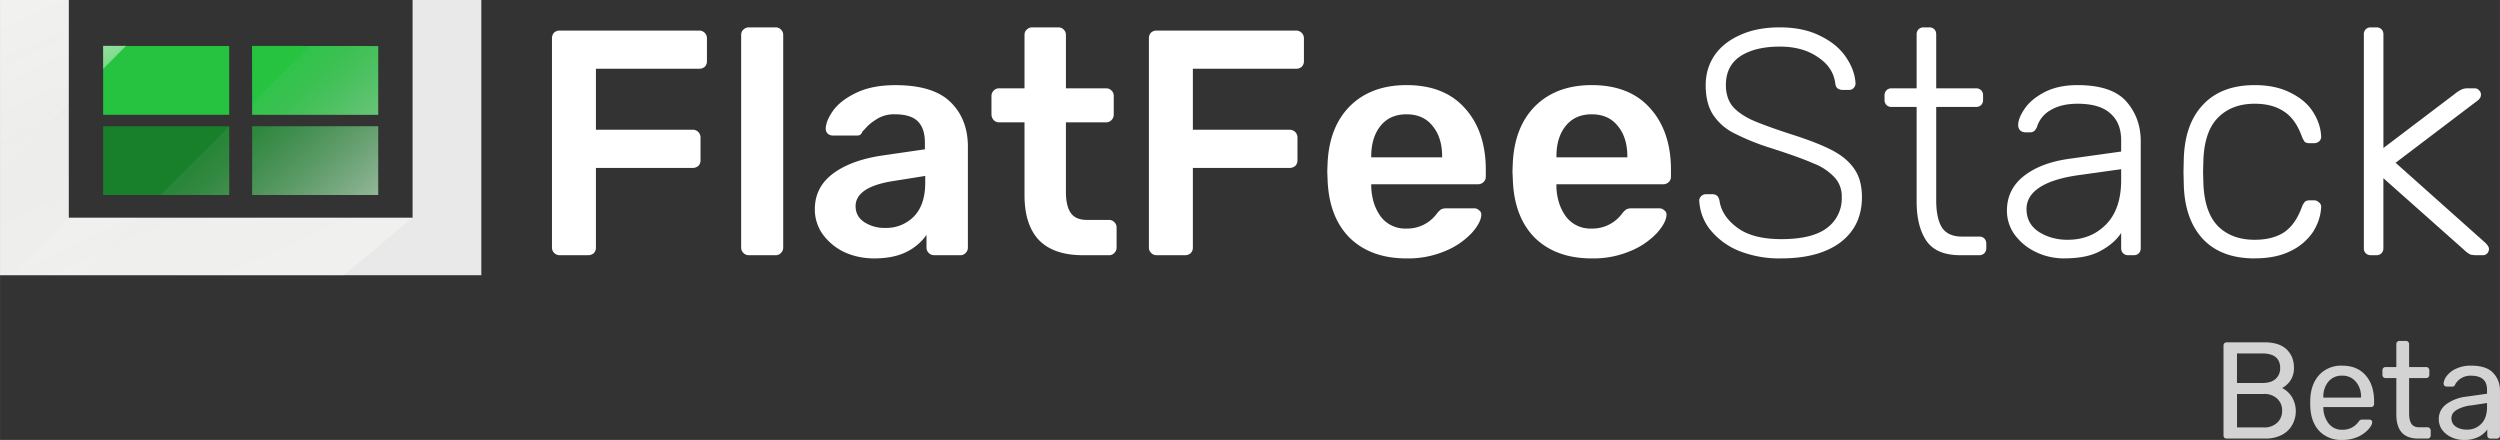 <svg width="218.147" height="38.388" viewBox="0 0 57.718 10.157" xmlns:xlink="http://www.w3.org/1999/xlink" xmlns="http://www.w3.org/2000/svg"><rect x="0" y="0" width="57.718" height="10.157" fill="#333333" stroke="none"/><defs><linearGradient id="b"><stop style="stop-color:#fffffc;stop-opacity:1" offset="0"/><stop style="stop-color:#fffffc;stop-opacity:0" offset="1"/></linearGradient><linearGradient id="a"><stop style="stop-color:#dbdbdb;stop-opacity:.761" offset="0"/><stop offset=".778" style="stop-color:#b4b4b4;stop-opacity:.157"/><stop style="stop-color:#c7c7c7;stop-opacity:.02" offset="1"/></linearGradient><linearGradient xlink:href="#a" id="c" x1="77.674" y1="209.021" x2="55.844" y2="185.228" gradientUnits="userSpaceOnUse" gradientTransform="matrix(.143 0 0 .143 77.478 124.337)"/><linearGradient xlink:href="#b" id="d" x1="164.794" y1="218.645" x2=".648" y2="92.453" gradientUnits="userSpaceOnUse" gradientTransform="matrix(.325 0 0 .114 74.694 138.242)"/><linearGradient xlink:href="#b" id="e" x1="78.702" y1="148.167" x2="80.755" y2="151.342" gradientUnits="userSpaceOnUse" gradientTransform="matrix(1.418 0 0 1.001 -33.007 1.425)"/><linearGradient xlink:href="#b" id="f" x1="78.702" y1="148.167" x2="80.755" y2="151.342" gradientUnits="userSpaceOnUse" gradientTransform="matrix(1.418 0 0 1 -33.007 1.587)"/><linearGradient xlink:href="#b" id="g" x1="78.702" y1="148.167" x2="80.755" y2="151.342" gradientUnits="userSpaceOnUse" gradientTransform="matrix(1.418 0 0 1.001 -31.155 3.806)"/></defs><path style="fill:#e9e9e9;fill-opacity:1;stroke:none;stroke-width:.027;stroke-linecap:butt;stroke-linejoin:miter;stroke-miterlimit:4;stroke-dasharray:none;stroke-opacity:1" d="M78.846 149.75v6.354h11.112v-6.354h-1.587v5.027h-7.938v-5.027z" transform="translate(-78.846 -149.75)"/><path style="fill:#18802a;fill-opacity:1;stroke:none;stroke-width:.038px;stroke-linecap:butt;stroke-linejoin:miter;stroke-opacity:1" d="M81.227 154.252v-1.587h2.91v1.587zM84.667 154.252v-1.587h2.91v1.587z" transform="translate(-78.846 -149.75)"/><path style="fill:#25c340;fill-opacity:1;stroke:none;stroke-width:.038px;stroke-linecap:butt;stroke-linejoin:miter;stroke-opacity:1" d="M81.227 152.4v-1.588h2.91v1.588zM84.667 152.4l-.003-1.59 2.913.003v1.587z" transform="translate(-78.846 -149.75)"/><path style="fill:url(#c);fill-opacity:1;stroke:none;stroke-width:.038px;stroke-linecap:butt;stroke-linejoin:miter;stroke-opacity:1" d="m85.99 150.812-1.323 1.323v.265h2.91v-1.588zm-1.852 1.853-1.588 1.587h1.588zm.529 0v1.587h2.91v-1.587z" transform="translate(-78.846 -149.75)"/><path style="fill:url(#d);fill-opacity:1;fill-rule:evenodd;stroke:none;stroke-width:.051px;stroke-linecap:butt;stroke-linejoin:miter;stroke-opacity:1" d="m88.37 154.777-1.587 1.327h-7.937v-6.354h1.587v5.027z" transform="translate(-78.846 -149.75)"/><path style="opacity:.337;fill:url(#e);fill-opacity:1;stroke-width:.315" d="M78.846 149.75h1.587v2.384l-1.587 1.589z" transform="translate(-78.846 -149.75)"/><path style="fill:url(#f);fill-opacity:1;stroke-width:.315" d="M81.227 150.808h.53l-.53.534z" transform="translate(-78.846 -149.75)"/><path style="opacity:.337;fill:url(#g);fill-opacity:1;stroke-width:.315" d="M80.433 154.777h1.588l-1.323 1.327-1.588-.004z" transform="translate(-78.846 -149.75)"/><path style="fill:#fff;fill-opacity:1;stroke-width:.265" d="M91.767 155.642a.171.171 0 0 1-.126-.052.171.171 0 0 1-.052-.126v-4.823c0-.054.015-.099.045-.133a.18.18 0 0 1 .133-.052h3.215a.18.18 0 0 1 .134.052.18.18 0 0 1 .051.133v.519a.18.18 0 0 1-.051.133.198.198 0 0 1-.134.044h-2.378v1.408h2.23a.18.18 0 0 1 .133.052.18.18 0 0 1 .052.133v.519a.18.18 0 0 1-.052.133.198.198 0 0 1-.133.045h-2.23v1.837a.18.18 0 0 1-.052.133.198.198 0 0 1-.133.045zM96.135 155.642a.171.171 0 0 1-.126-.052.171.171 0 0 1-.052-.126v-4.904c0-.055.017-.097.052-.126a.171.171 0 0 1 .126-.052h.615c.054 0 .096.017.126.052.034.03.052.071.052.126v4.904c0 .05-.018.091-.052.126a.157.157 0 0 1-.126.052zM99.029 155.716c-.252 0-.484-.05-.696-.148a1.324 1.324 0 0 1-.497-.415.987.987 0 0 1-.178-.57c0-.337.136-.608.408-.816.271-.207.644-.348 1.118-.422l1.015-.148v-.156c0-.217-.054-.38-.163-.489-.108-.108-.284-.163-.526-.163a.75.75 0 0 0-.4.097c-.098.059-.177.118-.237.178-.059.064-.098.106-.118.125-.02.06-.057.09-.111.09h-.57a.177.177 0 0 1-.12-.045.16.16 0 0 1-.044-.119c.005-.123.064-.264.178-.422.119-.158.299-.294.54-.407.243-.114.54-.17.89-.17.583 0 1.007.13 1.274.392.267.262.4.605.4 1.03v2.326c0 .05-.017.091-.052.126a.157.157 0 0 1-.126.052h-.6a.171.171 0 0 1-.126-.052.172.172 0 0 1-.052-.126v-.29a1.232 1.232 0 0 1-.466.394c-.198.098-.445.148-.741.148zm.252-.704a.89.89 0 0 0 .667-.267c.172-.178.259-.437.259-.778v-.155l-.741.118c-.286.045-.504.116-.652.215-.143.099-.215.22-.215.363 0 .158.067.282.2.37a.848.848 0 0 0 .482.134zM103.847 155.642c-.45 0-.787-.116-1.015-.349-.222-.237-.333-.582-.333-1.037v-1.681h-.585a.171.171 0 0 1-.126-.052.198.198 0 0 1-.052-.134v-.422c0-.05.017-.091.052-.126a.171.171 0 0 1 .126-.052h.585v-1.23c0-.054.017-.096.052-.125a.172.172 0 0 1 .126-.052h.6c.054 0 .096.017.126.052.034.03.052.071.052.125v1.23h.926c.054 0 .096.018.126.052.034.03.052.072.052.126v.422a.18.18 0 0 1-.052.134.171.171 0 0 1-.126.052h-.926v1.607c0 .213.037.373.11.482.075.108.198.163.371.163h.511c.05 0 .092.017.126.052a.172.172 0 0 1 .052.126v.459c0 .05-.017.091-.052.126a.157.157 0 0 1-.126.052zM105.55 155.642a.171.171 0 0 1-.127-.052.17.17 0 0 1-.052-.126v-4.823c0-.054.015-.099.045-.133a.18.18 0 0 1 .133-.052h3.215a.18.18 0 0 1 .134.052.18.18 0 0 1 .052.133v.519a.18.18 0 0 1-.052.133.198.198 0 0 1-.134.044h-2.378v1.408h2.23a.18.18 0 0 1 .133.052.18.18 0 0 1 .052.133v.519a.18.18 0 0 1-.052.133.198.198 0 0 1-.133.045h-2.23v1.837a.18.18 0 0 1-.052.133.198.198 0 0 1-.133.045zM111.319 155.716c-.548 0-.985-.158-1.311-.474-.321-.321-.492-.77-.512-1.349l-.007-.185.007-.185c.025-.563.198-1.005.519-1.326.326-.321.76-.482 1.304-.482.583 0 1.032.178 1.348.534.321.355.482.83.482 1.422v.156a.17.17 0 0 1-.052.126.18.18 0 0 1-.133.051h-2.46v.06c.01.271.084.501.222.689a.704.704 0 0 0 .585.274.85.85 0 0 0 .704-.34.494.494 0 0 1 .104-.105.288.288 0 0 1 .126-.022h.637a.15.15 0 0 1 .111.045.113.113 0 0 1 .052.096c0 .118-.072.26-.215.422a1.737 1.737 0 0 1-.6.415 2.189 2.189 0 0 1-.911.178zm.822-2.334v-.022c0-.291-.074-.526-.222-.704-.143-.178-.343-.267-.6-.267-.257 0-.457.09-.6.267-.143.178-.215.413-.215.704v.022zM115.595 155.716c-.549 0-.986-.158-1.312-.474-.32-.321-.491-.77-.51-1.349l-.008-.185.007-.185c.025-.563.198-1.005.519-1.326.326-.321.76-.482 1.304-.482.582 0 1.032.178 1.348.534.32.355.481.83.481 1.422v.156a.17.17 0 0 1-.051.126.18.18 0 0 1-.134.051h-2.46v.06c.01.271.085.501.223.689a.704.704 0 0 0 .585.274.85.85 0 0 0 .704-.34.496.496 0 0 1 .104-.105.288.288 0 0 1 .126-.022h.637a.15.15 0 0 1 .11.045.113.113 0 0 1 .053.096c0 .118-.072.26-.215.422a1.737 1.737 0 0 1-.6.415 2.189 2.189 0 0 1-.911.178zm.822-2.334v-.022c0-.291-.074-.526-.222-.704-.143-.178-.344-.267-.6-.267-.257 0-.457.09-.6.267-.144.178-.215.413-.215.704v.022zM119.974 155.716a2.53 2.53 0 0 1-1.008-.185 1.658 1.658 0 0 1-.652-.497 1.172 1.172 0 0 1-.237-.652c0-.04.015-.074.045-.103a.15.15 0 0 1 .11-.045h.15c.088 0 .143.05.162.148.035.237.17.445.408.622.237.178.577.267 1.022.267.47 0 .817-.084 1.044-.252a.845.845 0 0 0 .349-.718.636.636 0 0 0-.17-.46 1.296 1.296 0 0 0-.482-.318c-.212-.094-.534-.21-.963-.348a5.451 5.451 0 0 1-.897-.363 1.24 1.24 0 0 1-.474-.437c-.104-.173-.155-.393-.155-.66 0-.252.066-.479.2-.681.138-.203.336-.36.592-.474.257-.119.563-.178.919-.178.366 0 .679.066.94.2.263.128.46.294.593.496.134.198.205.398.215.6 0 .04-.015.074-.044.104-.025.03-.062.044-.111.044h-.148a.21.21 0 0 1-.104-.03c-.035-.024-.054-.064-.06-.118-.03-.247-.162-.45-.4-.607-.232-.163-.526-.245-.881-.245-.38 0-.684.074-.911.222-.223.149-.334.37-.334.667 0 .193.05.353.148.482.104.123.257.232.46.326.202.089.501.197.896.326.405.128.721.252.948.37.228.119.398.262.512.43.118.168.177.385.177.652 0 .444-.165.792-.496 1.044-.33.247-.785.37-1.363.37zM124.104 155.642c-.366 0-.625-.109-.778-.326-.153-.223-.23-.526-.23-.912v-2.185h-.578a.16.16 0 0 1-.118-.044.16.16 0 0 1-.045-.119v-.104a.16.16 0 0 1 .045-.118.16.16 0 0 1 .118-.045h.578v-1.244a.16.16 0 0 1 .045-.119.16.16 0 0 1 .118-.044h.126a.16.16 0 0 1 .119.044c.03.03.044.07.044.119v1.244h.919a.16.16 0 0 1 .118.045c.03.03.045.069.045.118v.104a.16.16 0 0 1-.045.119.16.16 0 0 1-.118.044h-.919v2.156c0 .276.045.486.133.63.094.138.248.207.46.207h.4a.16.16 0 0 1 .118.044c.03.03.045.07.045.119v.104a.16.16 0 0 1-.045.118.16.16 0 0 1-.118.045zM126.507 155.716c-.237 0-.457-.05-.66-.148a1.303 1.303 0 0 1-.488-.4.942.942 0 0 1-.178-.556c0-.326.13-.593.393-.8.266-.208.624-.341 1.074-.4l1.17-.163v-.26c0-.271-.084-.479-.252-.622-.163-.148-.414-.222-.755-.222-.252 0-.46.05-.623.148a.668.668 0 0 0-.303.356.274.274 0 0 1-.074.126.162.162 0 0 1-.104.03h-.104a.177.177 0 0 1-.118-.045.177.177 0 0 1-.045-.119c0-.108.05-.234.148-.378.1-.148.252-.276.46-.385.207-.108.461-.163.763-.163.528 0 .904.126 1.126.378.222.252.333.558.333.919v2.467a.16.16 0 0 1-.044.118.16.16 0 0 1-.119.045h-.126a.16.16 0 0 1-.118-.045.16.16 0 0 1-.045-.118v-.349c-.108.163-.269.302-.481.415-.208.114-.484.17-.83.17zm.074-.43c.36 0 .657-.118.89-.356.231-.237.347-.577.347-1.022v-.252l-.955.134c-.405.054-.712.148-.919.281-.207.133-.311.301-.311.504 0 .227.094.402.281.526.193.123.415.185.667.185zM130.901 155.716c-.514 0-.911-.148-1.193-.445-.281-.301-.43-.72-.444-1.26l-.007-.295.007-.297c.015-.538.163-.956.445-1.252.281-.301.678-.452 1.192-.452.326 0 .603.06.83.178.232.114.405.262.519.445.113.177.175.363.185.555a.14.14 0 0 1-.045.119.177.177 0 0 1-.118.044h-.104c-.05 0-.086-.01-.111-.03a.553.553 0 0 1-.067-.125c-.099-.272-.237-.465-.415-.578-.177-.119-.402-.178-.674-.178-.355 0-.64.109-.852.326-.207.212-.318.54-.333.985l-.007.26.007.259c.015.444.126.775.333.992.212.213.497.319.852.319.272 0 .497-.057.674-.17.178-.119.316-.314.415-.586a.39.39 0 0 1 .067-.118c.025-.025.062-.037.111-.037h.104c.044 0 .084.017.118.052.035.03.05.066.045.11-.01.194-.072.381-.185.564a1.294 1.294 0 0 1-.519.444c-.227.114-.504.17-.83.17zM133.584 155.642a.16.16 0 0 1-.119-.045.16.16 0 0 1-.044-.118v-4.934a.16.16 0 0 1 .044-.119.16.16 0 0 1 .119-.044h.126a.16.16 0 0 1 .118.044c.03.03.045.07.045.119v2.622l1.652-1.252a.769.769 0 0 1 .163-.103.357.357 0 0 1 .148-.023h.14c.045 0 .08.015.104.045.03.025.045.06.045.104 0 .054-.032.103-.096.148l-1.875 1.422 2.06 1.837c.064.06.096.11.096.149a.15.15 0 0 1-.044.11.14.14 0 0 1-.104.038h-.119a.652.652 0 0 1-.163-.015.625.625 0 0 1-.148-.111l-1.86-1.652v1.615a.16.16 0 0 1-.044.118.16.16 0 0 1-.118.045z" transform="translate(-78.846 -149.75)"/><path style="fill:#d3d3d3;stroke-width:.265;fill-opacity:1" d="M130.254 159.875a.079.079 0 0 1-.054-.019.08.08 0 0 1-.019-.054v-2.073c0-.024.006-.042.02-.054a.074.074 0 0 1 .053-.022h.87c.227 0 .397.054.511.161.115.108.172.25.172.426a.501.501 0 0 1-.273.467.58.58 0 0 1 .225.206.647.647 0 0 1 .01.645.572.572 0 0 1-.238.231.79.79 0 0 1-.381.086zm.823-1.283c.133 0 .235-.03.304-.092a.32.32 0 0 0 .108-.257c0-.108-.034-.19-.104-.248-.07-.057-.173-.085-.308-.085h-.585v.682zm.031 1.026a.428.428 0 0 0 .312-.108.363.363 0 0 0 .114-.276.36.36 0 0 0-.114-.28.428.428 0 0 0-.312-.108h-.615v.772zM132.921 159.907a.702.702 0 0 1-.524-.2c-.129-.136-.2-.32-.212-.553l-.003-.108.003-.104c.015-.229.087-.411.216-.547a.688.688 0 0 1 .517-.203c.235 0 .417.075.546.226.13.148.194.349.194.603v.054c0 .021-.007.04-.022.054a.069.069 0 0 1-.051.019h-1.099v.029a.599.599 0 0 0 .124.352.38.38 0 0 0 .308.143.446.446 0 0 0 .378-.181.169.169 0 0 1 .041-.044.115.115 0 0 1 .054-.01h.156a.07.07 0 0 1 .047.015c.013.011.02.026.02.045 0 .046-.03.102-.09.168a.715.715 0 0 1-.244.172.867.867 0 0 1-.359.07zm.435-.978v-.01a.517.517 0 0 0-.12-.356.393.393 0 0 0-.318-.14.393.393 0 0 0-.317.14.535.535 0 0 0-.115.356v.01zM134.673 159.875c-.335 0-.502-.186-.502-.559v-.838h-.248a.078.078 0 0 1-.054-.02.08.08 0 0 1-.019-.053v-.108c0-.021.006-.038.02-.05a.074.074 0 0 1 .053-.023h.248v-.53c0-.021.006-.038.02-.051a.074.074 0 0 1 .053-.022h.15c.02 0 .037.007.05.022.015.013.022.03.022.05v.531h.394c.021 0 .038.007.05.022.016.013.023.03.023.051v.108c0 .021-.007.04-.022.054a.069.069 0 0 1-.051.019h-.394v.816c0 .106.018.186.054.241.036.053.095.08.178.08h.194c.021 0 .038.007.05.022.015.013.023.03.023.05v.115c0 .021-.007.04-.022.054a.069.069 0 0 1-.051.019zM135.729 159.907a.664.664 0 0 1-.29-.064.553.553 0 0 1-.212-.171.423.423 0 0 1-.076-.245c0-.14.057-.254.171-.343a.969.969 0 0 1 .47-.177l.473-.067v-.092c0-.216-.123-.324-.371-.324a.4.4 0 0 0-.362.197.084.084 0 0 1-.025.041c-.008.008-.022.013-.039.013h-.136a.074.074 0 0 1-.05-.02.076.076 0 0 1-.02-.05.334.334 0 0 1 .07-.171.55.55 0 0 1 .213-.169.769.769 0 0 1 .352-.073c.237 0 .408.056.511.169.104.11.156.247.156.412v1.03c0 .02-.007.038-.022.053a.069.069 0 0 1-.051.02h-.146a.079.079 0 0 1-.054-.02.08.08 0 0 1-.02-.054v-.136a.55.55 0 0 1-.202.171.729.729 0 0 1-.34.07zm.067-.238a.45.45 0 0 0 .336-.134c.089-.09.133-.22.133-.39v-.09l-.368.055a.833.833 0 0 0-.34.108c-.076.049-.114.11-.114.187 0 .085.035.15.105.197.07.044.152.067.248.067z" transform="translate(-78.846 -149.75)"/></svg>